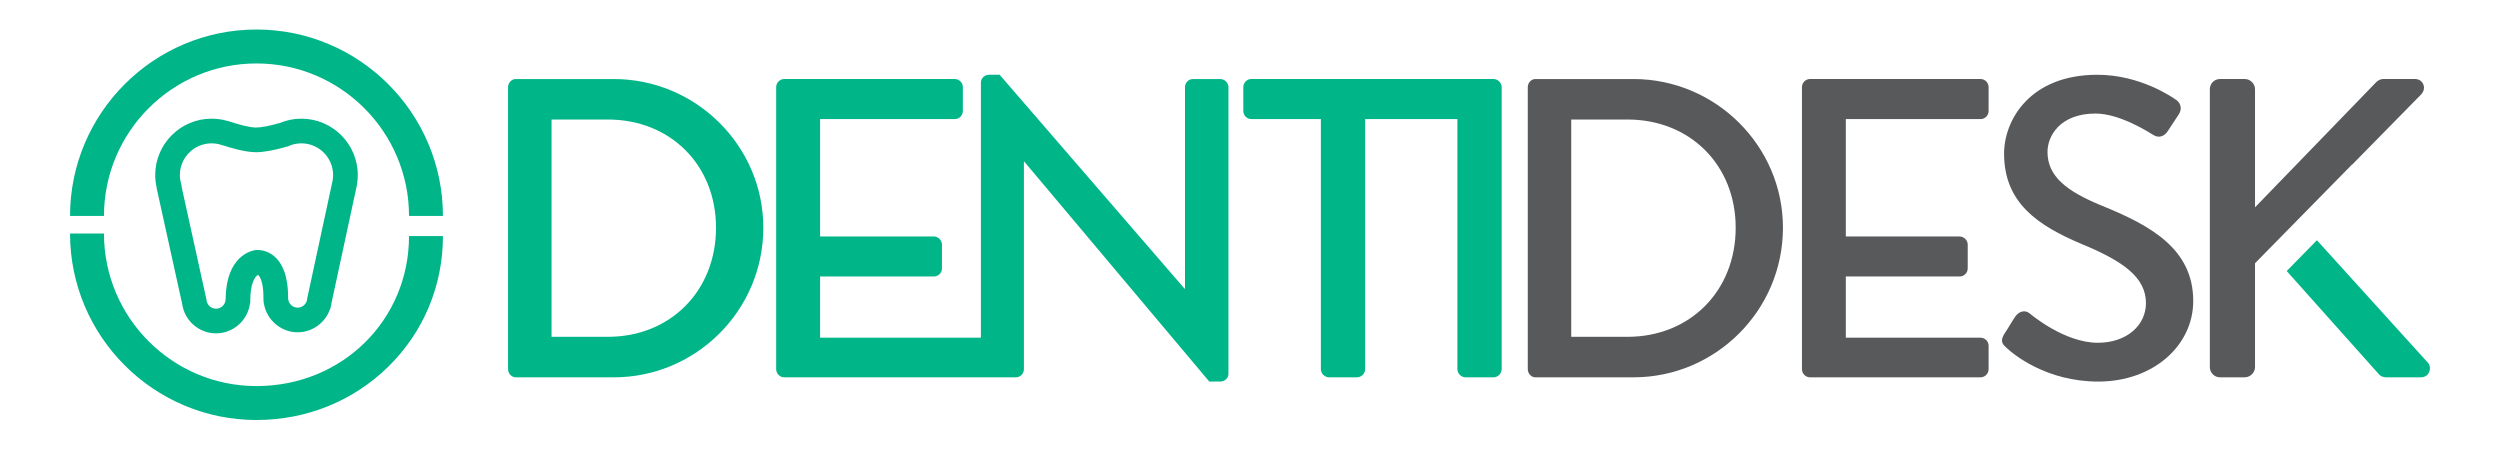 <?xml version="1.0" encoding="utf-8"?>
<!-- Generator: Adobe Illustrator 16.0.0, SVG Export Plug-In . SVG Version: 6.00 Build 0)  -->
<!DOCTYPE svg PUBLIC "-//W3C//DTD SVG 1.1//EN" "http://www.w3.org/Graphics/SVG/1.1/DTD/svg11.dtd">
<svg version="1.1" id="Layer_1" xmlns="http://www.w3.org/2000/svg" xmlns:xlink="http://www.w3.org/1999/xlink" x="0px" y="0px"
	 width="500px" height="90px" viewBox="0 0 500 90" enable-background="new 0 0 500 90" xml:space="preserve">
<path fill="#00B588" d="M122.756,15.807h-19.599c-0.853,0-1.545,0.766-1.545,1.617v56.414c0,0.852,0.692,1.627,1.545,1.627h19.599
	c16.447,0,29.909-13.385,29.909-29.92C152.665,29.185,139.203,15.807,122.756,15.807z M121.558,67.363h-11.247V23.902h11.247
	c12.532,0,21.645,9.116,21.645,21.643C143.205,58.164,134.09,67.363,121.558,67.363z"/>
<path fill="#00B588" d="M244.074,15.807h-5.456c-0.941,0-1.621,0.766-1.621,1.617v40.305h-0.088L199.926,14.95h-2.13
	c-0.857,0-1.616,0.688-1.616,1.539v51.047h-32.162V55.299h22.749c0.863,0,1.622-0.684,1.622-1.623v-4.771
	c0-0.853-0.759-1.616-1.622-1.616h-22.749V23.819h26.928c0.934,0,1.624-0.764,1.624-1.615v-4.78c0-0.852-0.69-1.621-1.624-1.621
	h-34.081c-0.936,0-1.631,0.77-1.631,1.621v56.414c0,0.852,0.695,1.627,1.631,1.627h40.93h2.892h2.475c0.945,0,1.62-0.775,1.62-1.627
	v-41.5h0.084l36.989,43.975h2.218c0.852,0,1.616-0.684,1.616-1.541V17.424C245.689,16.573,244.926,15.807,244.074,15.807z"/>
<path fill="#00B588" d="M298.723,15.803h-5.62c-0.005,0-0.01,0.001-0.015,0.001h-42.809c-0.937,0-1.616,0.769-1.616,1.619v4.776
	c0,0.853,0.68,1.617,1.616,1.617h13.895v50.019c0,0.854,0.763,1.627,1.615,1.627h5.629c0.853,0,1.615-0.773,1.615-1.627V23.819
	h18.445v50.019c0,0.852,0.771,1.627,1.624,1.627h5.62c0.852,0,1.612-0.775,1.612-1.627V17.424
	C300.335,16.573,299.574,15.803,298.723,15.803z"/>
<path fill="#58595B" d="M326.69,15.807h-19.608c-0.848,0-1.526,0.766-1.526,1.617v56.414c0,0.852,0.679,1.627,1.526,1.627h19.608
	c16.438,0,29.901-13.385,29.901-29.92C356.592,29.185,343.128,15.807,326.69,15.807z M325.486,67.363h-11.239V23.902h11.239
	c12.533,0,21.651,9.116,21.651,21.643C347.143,58.164,338.02,67.363,325.486,67.363z"/>
<path fill="#58595B" d="M396.097,15.803h-34.078c-0.941,0-1.626,0.77-1.626,1.621v56.414c0,0.852,0.685,1.627,1.626,1.627h34.078
	c0.937,0,1.624-0.775,1.624-1.627v-4.691c0-0.846-0.688-1.611-1.624-1.611h-26.933V55.299h22.75c0.862,0,1.63-0.684,1.63-1.623
	v-4.771c0-0.853-0.768-1.616-1.63-1.616h-22.75V23.819h26.933c0.937,0,1.624-0.764,1.624-1.615v-4.78
	C397.721,16.573,397.033,15.803,396.097,15.803z"/>
<path fill="#58595B" d="M420.325,41.118c-7.071-2.899-10.826-5.877-10.826-10.738c0-3.152,2.471-7.671,9.627-7.671
	c4.951,0,10.921,3.92,11.511,4.267c1.189,0.759,2.301,0.252,2.979-0.852c0.683-1.028,1.457-2.216,2.135-3.246
	c0.856-1.27,0.165-2.468-0.515-2.896c-0.855-0.594-7.243-5.028-15.759-5.028c-13.548,0-18.662,9.118-18.662,15.768
	c0,9.892,6.81,14.405,15.496,18.072c8.44,3.485,12.878,6.724,12.878,11.839c0,4.352-3.749,7.92-9.631,7.92
	c-6.562,0-13.123-5.451-13.629-5.873c-0.945-0.771-2.136-0.432-2.907,0.678c-0.761,1.111-1.447,2.391-2.207,3.494
	c-0.856,1.449-0.258,2.049,0.505,2.727c1.364,1.279,7.925,6.736,18.322,6.736c11.074,0,19.004-7.252,19.004-16.107
	C438.646,49.803,430.212,45.127,420.325,41.118z"/>
<path fill="#00B588" d="M463.381,48.047l-6.039,6.158l18.45,20.66c0.177,0.252,0.688,0.602,1.54,0.602h6.822
	c1.789,0,2.212-1.961,1.528-2.812L463.381,48.047z"/>
<path fill="#58595B" d="M470.438,32.918l13.801-14.044c1.186-1.276,0.333-3.07-1.199-3.07h-6.393c-0.679,0-1.277,0.434-1.622,0.852
	l-24.021,24.809V17.848c0-1.103-0.941-2.045-2.051-2.045h-4.937c-1.196,0-2.047,0.942-2.047,2.045v55.566
	c0,1.102,0.851,2.047,2.047,2.047h4.937c1.109,0,2.051-0.945,2.051-2.047V52.648l19.415-19.76L470.438,32.918z"/>
<path fill="#00B588" d="M43.209,66.67c-3.402,0-6.29-2.514-6.771-5.869l-5.051-22.914c-0.025-0.127-0.045-0.249-0.054-0.371
	c-0.193-0.84-0.291-1.68-0.291-2.503c0-6.219,5.06-11.279,11.28-11.279c1.068,0,2.126,0.152,3.149,0.449
	c0.147,0.025,0.292,0.062,0.432,0.111c1.405,0.489,3.964,1.214,5.287,1.214c1.015,0,2.73-0.326,4.724-0.894
	c1.391-0.585,2.856-0.88,4.359-0.88c6.221,0,11.282,5.06,11.282,11.279c0,0.593-0.05,1.197-0.148,1.804l0.002,0.018l-0.073,0.408
	l-5.012,23.218c-0.037,0.287-0.094,0.576-0.174,0.877l-0.054,0.273l-0.069,0.148c-0.93,2.783-3.57,4.699-6.497,4.699
	c-3.276,0-6.127-2.391-6.726-5.592c-0.063-0.23-0.097-0.467-0.101-0.705L52.7,60.018c-0.009-0.135-0.016-0.268-0.016-0.404
	c0-0.064,0.002-0.125,0.006-0.188c-0.012-3.117-0.754-4.209-1.088-4.451c-0.622,0.342-1.548,1.717-1.548,5.117v0.434l-0.057,0.164
	C49.566,64.072,46.651,66.67,43.209,66.67z M36.304,37.281l4.996,22.67l0.014,0.113c0.119,0.955,0.935,1.676,1.895,1.676
	c0.993,0,1.83-0.779,1.904-1.773l0.008-0.135c0.101-8.688,5.191-9.711,5.998-9.818l0,0c0,0,0.152-0.022,0.424-0.022
	c1.016,0,6.077,0.456,6.077,9.505l-0.002,0.08c0,0.021,0,0.043-0.001,0.061l0.024,0.264c0.141,0.926,0.953,1.627,1.887,1.627
	c0.818,0,1.556-0.537,1.815-1.316l0.023-0.09c0.035-0.121,0.054-0.223,0.063-0.311l0.043-0.273l5.028-23.313
	c0.079-0.411,0.12-0.819,0.12-1.21c0-3.5-2.848-6.349-6.35-6.349c-0.874,0-1.729,0.181-2.537,0.537l-0.149,0.065l-0.158,0.045
	c-2.591,0.748-4.69,1.128-6.239,1.128c-2.216,0-5.346-0.965-6.537-1.361l-0.081,0.002l-0.347-0.122
	c-0.616-0.195-1.257-0.294-1.903-0.294c-3.5,0-6.348,2.849-6.348,6.349c0,0.515,0.069,1.032,0.21,1.581l0.146,0.567L36.304,37.281z"
	/>
<path fill="#00B588" d="M51.298,84c-20.562,0-37.29-16.73-37.29-37.29h6.785c0,16.819,13.684,30.505,30.505,30.505
	c17.105,0,30.505-13.18,30.505-30.002h6.785c0,9.941-3.888,19.227-10.948,26.141C70.632,80.219,61.277,84,51.298,84z"/>
<path fill="#00B588" d="M88.588,43.193h-6.785c0-16.821-13.685-30.504-30.505-30.504c-16.821,0-30.505,13.684-30.505,30.504h-6.785
	c0-20.562,16.728-37.29,37.29-37.29C71.859,5.904,88.588,22.631,88.588,43.193z"/>
</svg>
